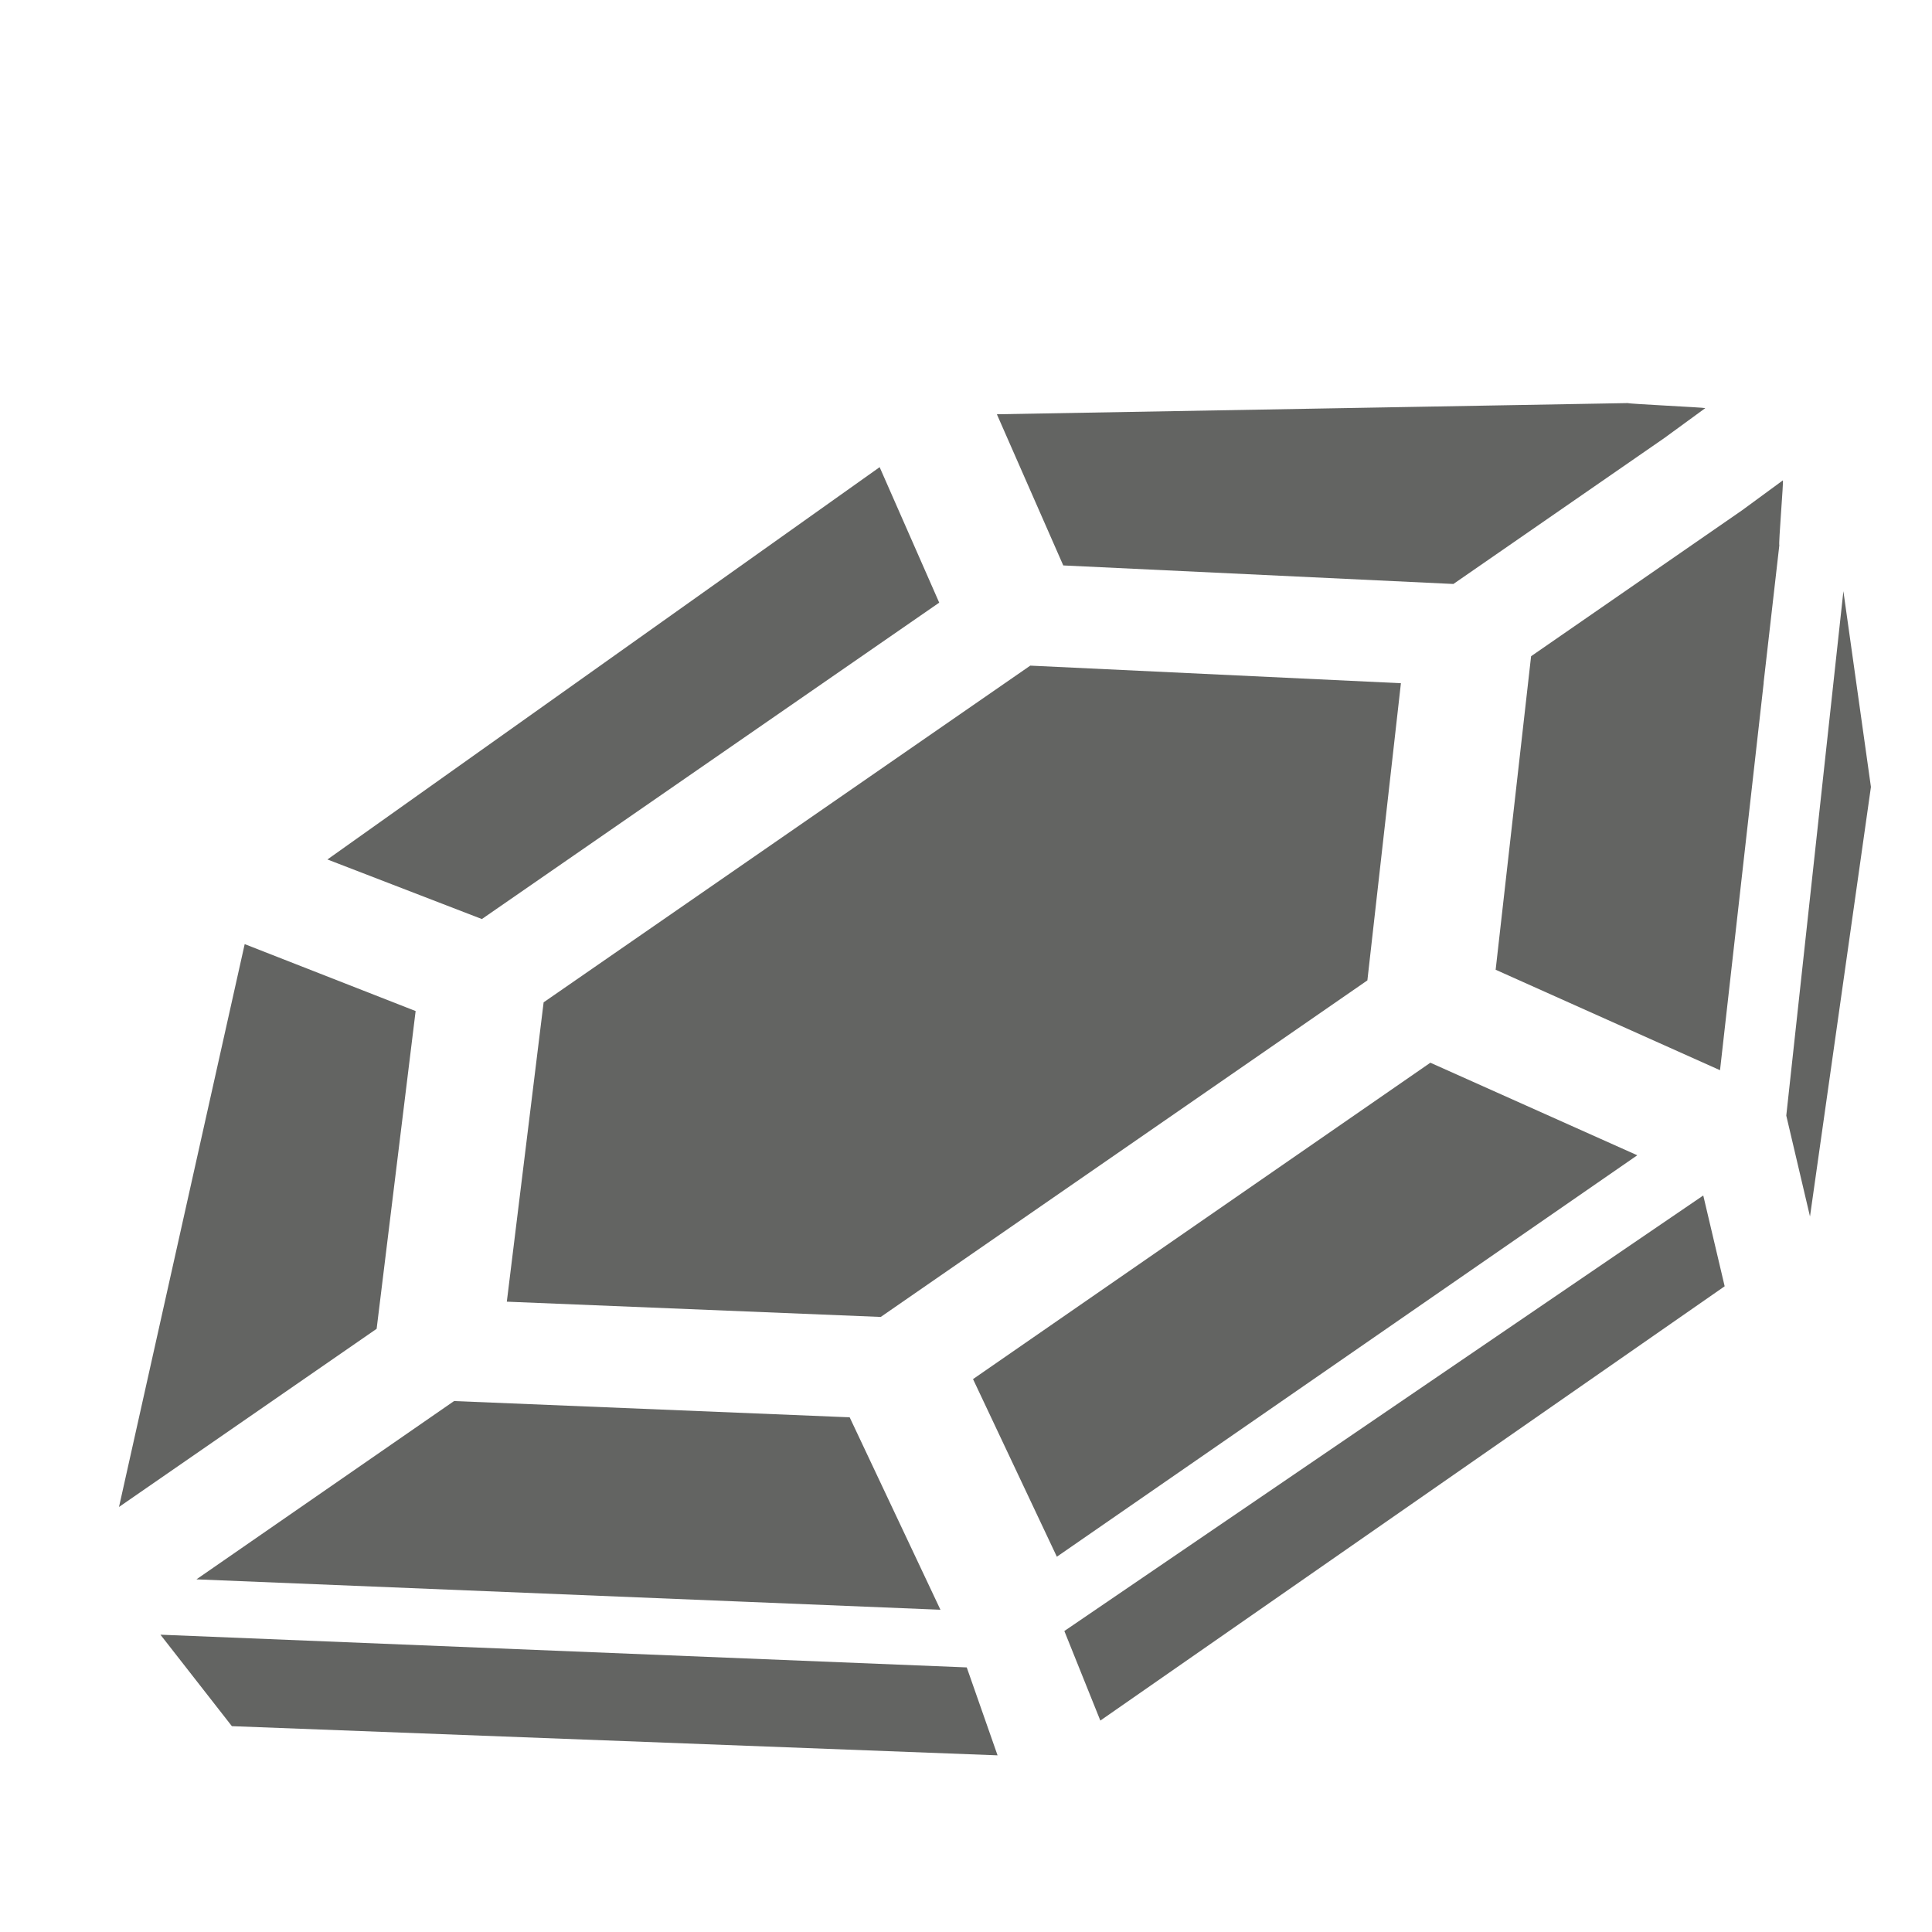 <svg id="Слой_1" data-name="Слой 1" xmlns="http://www.w3.org/2000/svg" viewBox="0 0 141.73 141.73"><defs><style>.cls-1{fill:#636462;}</style></defs><title>Icons GS </title><polygon class="cls-1" points="68.9 44.21 64.53 34.27 24.02 63.05 35.35 67.42 68.9 44.21"/><polygon class="cls-1" points="17.95 69.26 8.73 110.55 27.63 97.48 30.49 74.17 17.95 69.26"/><polygon class="cls-1" points="100.31 71.92 102.77 50.12 75.58 48.83 39.88 73.53 37.18 95.49 64.61 96.61 100.31 71.92"/><path class="cls-1" d="M106.62,42.84,122.1,32.13l3-2.19c-.06-.05-5.63-.31-5.68-.37l-46.29.82L78,41.48Z"/><path class="cls-1" d="M130.79,35.24l-3,2.2-15.47,10.7-2.6,23,16.46,7.37,3.2-28.39s0,0,0-.06L130.53,40C130.46,39.93,130.85,35.29,130.79,35.24Z"/><polygon class="cls-1" points="62.03 103.96 33.31 102.78 14.41 115.86 55.05 117.52 68.99 118.09 62.33 103.97 62.03 103.96"/><polygon class="cls-1" points="126.52 94.36 124.95 87.7 78.08 119.65 80.72 126.22 126.52 94.36"/><polygon class="cls-1" points="137.25 57.73 135.23 43.37 131.04 81.84 132.78 89.24 137.25 57.73"/><polygon class="cls-1" points="17.01 126.63 11.77 119.92 70.92 122.32 73.18 128.77 17.01 126.63"/><polygon class="cls-1" points="71.38 101.17 77.53 114.2 120.11 84.75 104.93 77.96 71.38 101.17"/></svg>